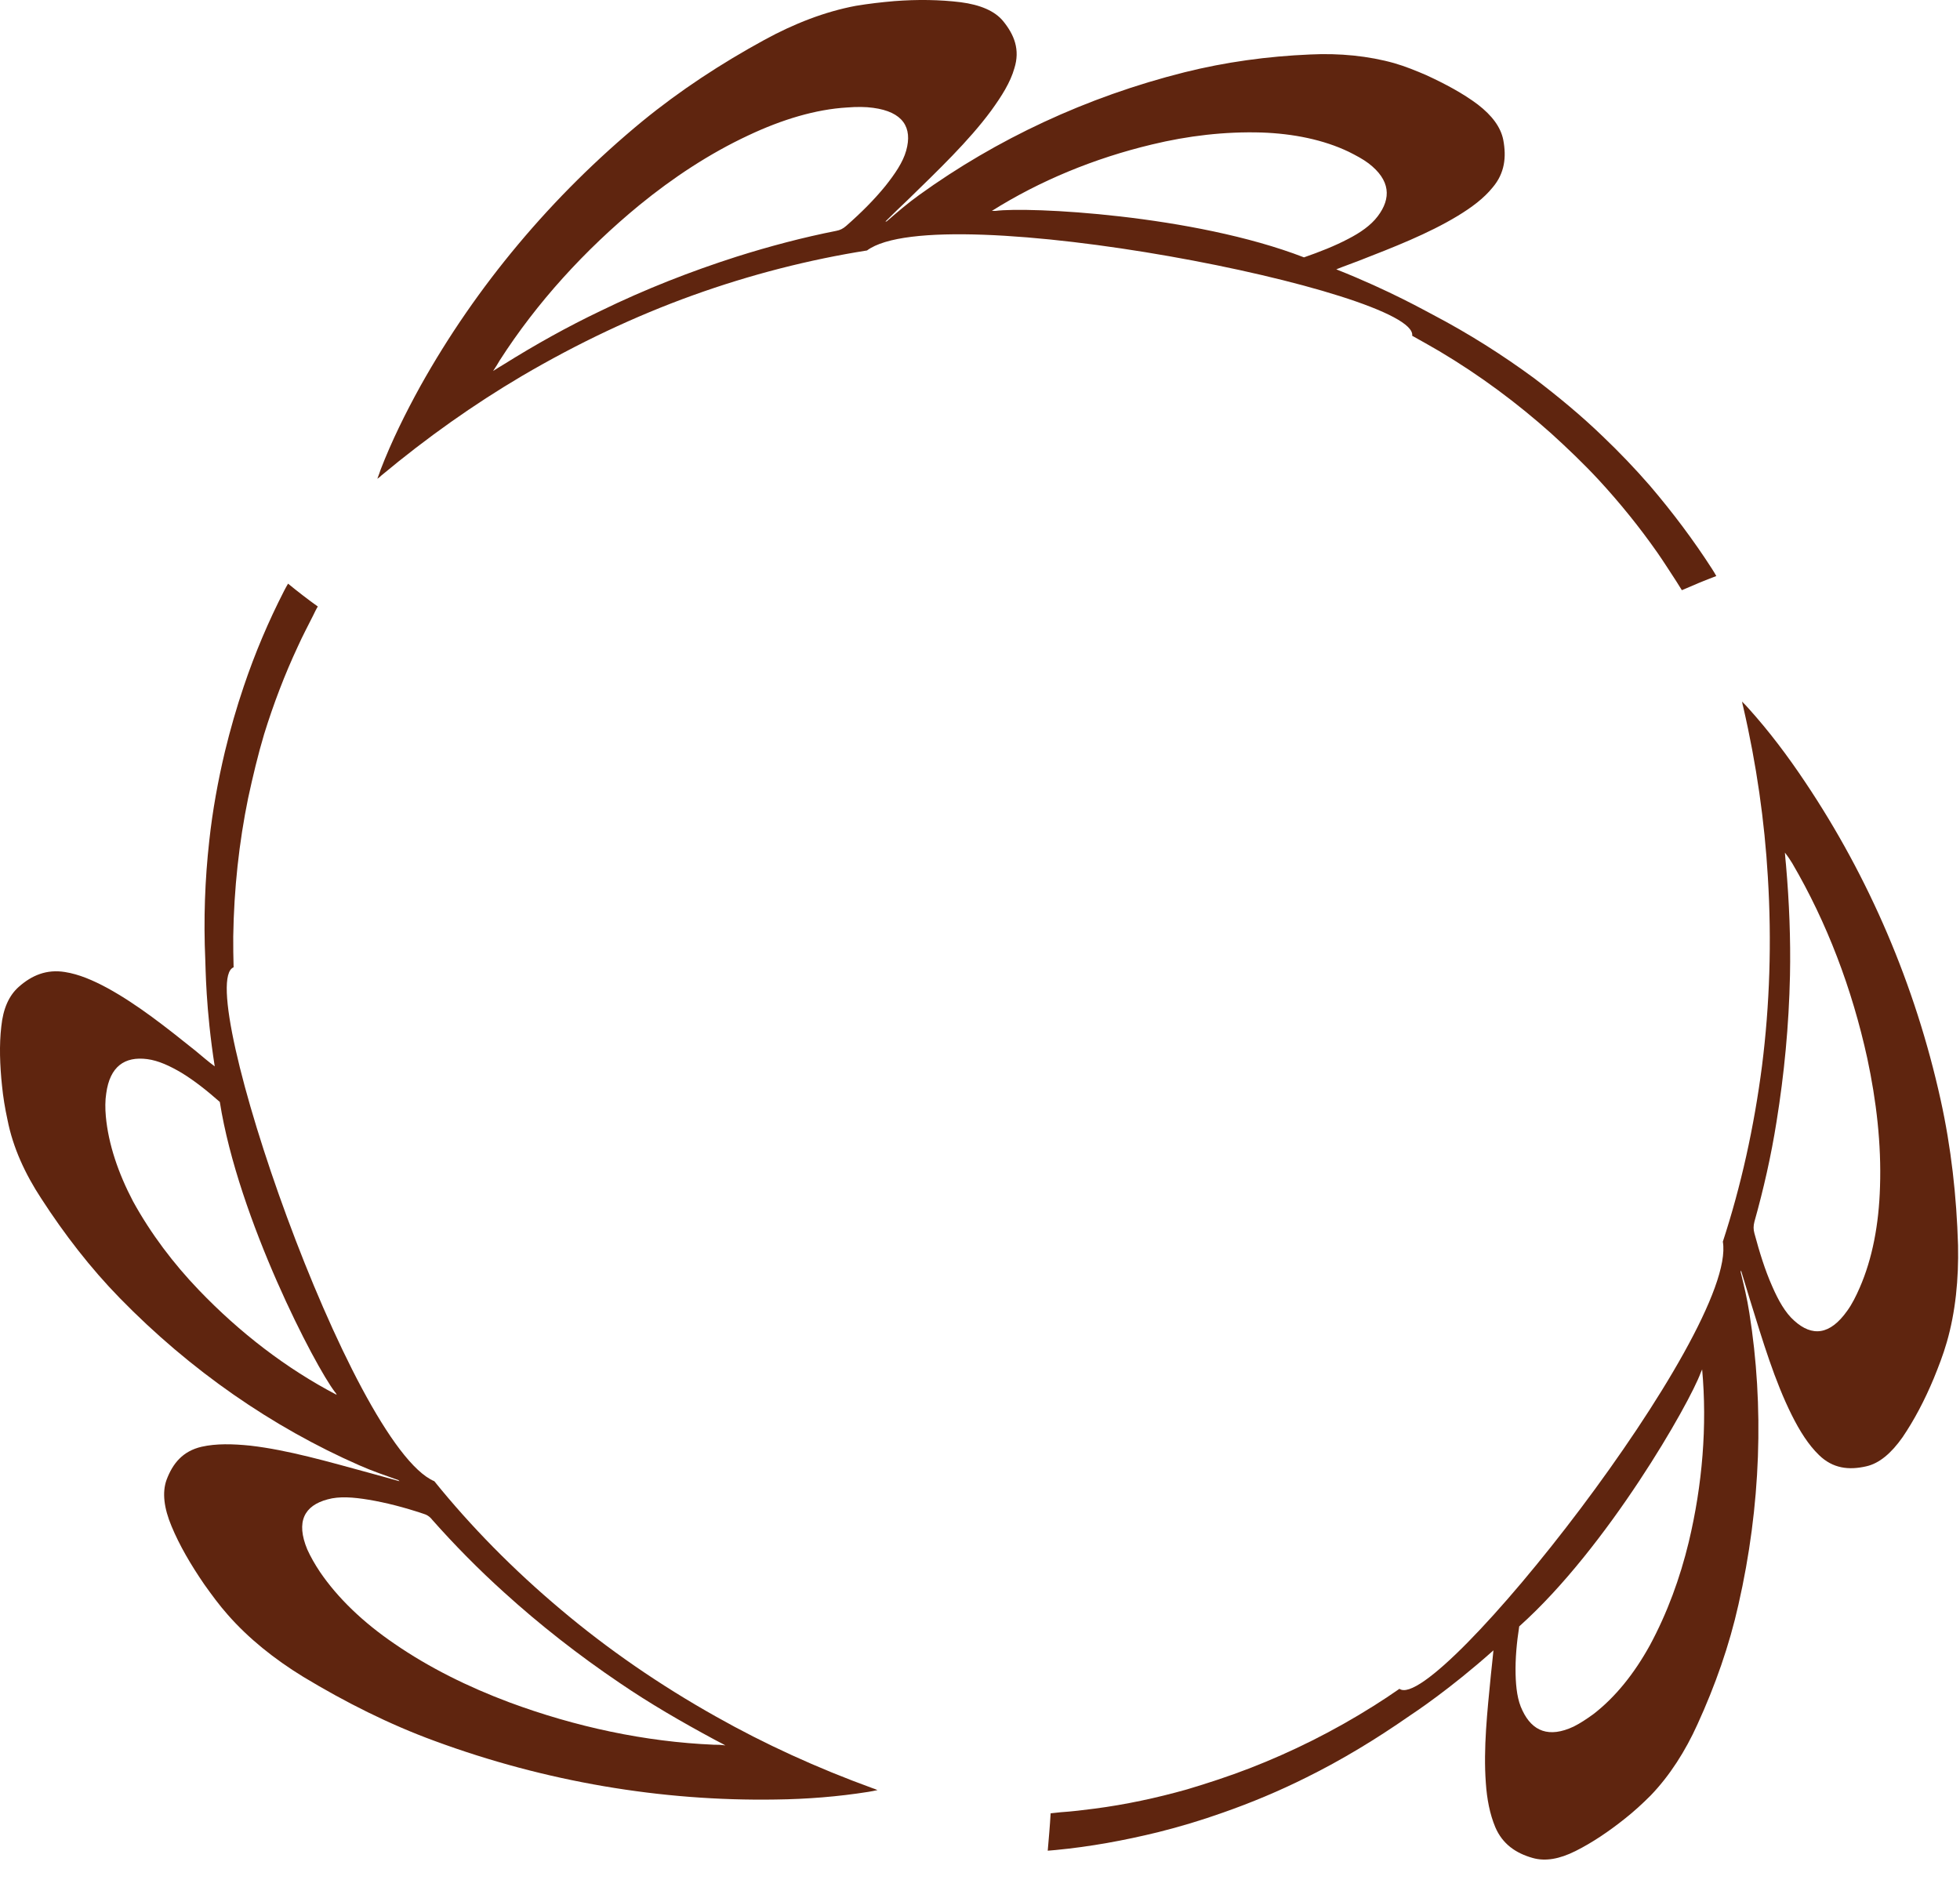 <svg width="54" height="52" viewBox="0 0 54 52" fill="none" xmlns="http://www.w3.org/2000/svg">
<path d="M36.096 1.501C34.916 1.551 33.757 1.711 32.636 1.991C29.927 2.671 27.447 3.841 25.326 5.371C25.006 5.601 24.716 5.851 24.427 6.101C24.407 6.101 24.396 6.101 24.387 6.111C24.607 5.891 24.806 5.701 25.006 5.511C25.846 4.691 26.686 3.891 27.306 3.051C27.596 2.651 27.837 2.271 27.947 1.881C28.107 1.371 27.947 0.961 27.637 0.581C27.407 0.301 27.006 0.131 26.466 0.061C25.896 -0.009 25.276 -0.019 24.637 0.031C24.287 0.061 23.936 0.101 23.576 0.161C22.727 0.321 21.877 0.651 21.056 1.101C19.866 1.751 18.736 2.491 17.697 3.341C15.197 5.401 13.117 7.891 11.586 10.631C11.166 11.391 10.787 12.161 10.486 12.941C10.457 13.021 10.437 13.091 10.396 13.191C10.457 13.151 10.476 13.131 10.507 13.101C11.767 12.051 13.056 11.141 14.377 10.361C15.927 9.451 17.497 8.711 19.076 8.141C20.686 7.561 22.306 7.151 23.887 6.901C25.887 5.411 39.087 8.031 38.907 9.251C39.157 9.391 39.407 9.531 39.647 9.671C40.776 10.341 41.806 11.111 42.736 11.941C43.187 12.351 43.627 12.771 44.036 13.211C44.636 13.861 45.176 14.531 45.666 15.231C45.846 15.491 46.017 15.761 46.187 16.021C46.236 16.101 46.286 16.181 46.337 16.261C46.657 16.121 46.967 15.991 47.286 15.871C47.246 15.801 47.206 15.731 47.166 15.671C46.657 14.881 46.087 14.121 45.456 13.381C45.047 12.911 44.617 12.461 44.166 12.031C43.577 11.461 42.937 10.931 42.267 10.421C41.397 9.781 40.467 9.191 39.477 8.671C39.316 8.591 38.306 8.011 36.816 7.421C37.036 7.331 37.246 7.261 37.447 7.181C38.397 6.811 39.346 6.441 40.157 5.951C40.536 5.721 40.877 5.471 41.127 5.161C41.456 4.771 41.507 4.331 41.416 3.851C41.346 3.501 41.106 3.181 40.717 2.881C40.306 2.571 39.816 2.311 39.297 2.071C39.017 1.951 38.727 1.831 38.416 1.741C37.706 1.541 36.907 1.461 36.096 1.501ZM13.767 9.931C14.787 8.341 16.107 6.891 17.616 5.651C18.547 4.891 19.547 4.231 20.616 3.731C21.547 3.291 22.477 3.011 23.346 2.961C23.596 2.941 23.846 2.941 24.056 2.971C24.877 3.081 25.146 3.511 24.966 4.151C24.877 4.471 24.657 4.791 24.396 5.121C24.087 5.501 23.727 5.861 23.317 6.221C23.227 6.301 23.146 6.341 23.037 6.361C22.127 6.541 21.216 6.781 20.297 7.071C19.047 7.471 17.787 7.961 16.537 8.571C15.636 9.001 14.757 9.491 13.877 10.041C13.796 10.091 13.707 10.141 13.586 10.221C13.666 10.101 13.716 10.021 13.767 9.931ZM37.157 4.181C37.356 4.281 37.547 4.381 37.706 4.501C38.306 4.961 38.337 5.461 37.956 5.961C37.767 6.211 37.477 6.411 37.147 6.581C36.767 6.781 36.356 6.941 35.926 7.091C32.877 5.911 28.306 5.691 27.427 5.811C27.396 5.811 27.366 5.811 27.326 5.811C28.646 4.981 30.146 4.361 31.736 3.981C32.727 3.741 33.746 3.621 34.757 3.651C35.636 3.681 36.467 3.851 37.157 4.181Z" fill="#5F250F"/>
<path d="M46.766 47.511C47.256 46.441 47.646 45.331 47.896 44.211C48.516 41.491 48.606 38.741 48.196 36.171C48.136 35.781 48.046 35.411 47.956 35.041C47.966 35.021 47.966 35.011 47.966 35.001C48.056 35.291 48.136 35.561 48.216 35.821C48.566 36.951 48.896 38.051 49.366 38.991C49.586 39.431 49.826 39.811 50.116 40.091C50.496 40.461 50.936 40.511 51.416 40.401C51.776 40.321 52.106 40.041 52.416 39.601C52.736 39.131 53.026 38.581 53.276 37.981C53.406 37.661 53.536 37.331 53.636 36.981C53.876 36.151 53.966 35.241 53.946 34.311C53.906 32.961 53.756 31.611 53.466 30.301C52.766 27.131 51.486 24.161 49.736 21.551C49.256 20.831 48.736 20.141 48.176 19.521C48.126 19.461 48.066 19.401 47.996 19.331C48.006 19.401 48.016 19.431 48.026 19.471C48.396 21.071 48.616 22.631 48.706 24.161C48.816 25.951 48.756 27.691 48.546 29.361C48.326 31.061 47.966 32.681 47.466 34.211C47.886 36.671 39.566 47.251 38.556 46.531C38.326 46.691 38.086 46.851 37.846 47.001C36.736 47.701 35.586 48.271 34.426 48.721C33.856 48.941 33.276 49.131 32.706 49.301C31.856 49.541 31.006 49.721 30.166 49.831C29.856 49.871 29.536 49.911 29.226 49.931C29.136 49.941 29.036 49.951 28.946 49.961C28.926 50.311 28.896 50.641 28.866 50.991C28.946 50.981 29.026 50.981 29.096 50.971C30.036 50.881 30.966 50.711 31.906 50.481C32.506 50.331 33.106 50.151 33.696 49.941C34.466 49.671 35.236 49.351 35.996 48.971C36.966 48.491 37.906 47.921 38.826 47.281C38.976 47.181 39.946 46.541 41.146 45.471C41.126 45.701 41.096 45.931 41.076 46.141C40.976 47.161 40.866 48.171 40.936 49.121C40.966 49.571 41.046 49.981 41.196 50.341C41.396 50.811 41.766 51.061 42.226 51.191C42.576 51.291 42.966 51.221 43.406 51.001C43.866 50.771 44.326 50.461 44.776 50.101C45.016 49.911 45.246 49.701 45.476 49.471C46.006 48.921 46.436 48.241 46.766 47.511ZM49.376 23.781C50.336 25.421 51.026 27.241 51.446 29.161C51.696 30.331 51.836 31.521 51.796 32.701C51.766 33.731 51.586 34.681 51.236 35.481C51.136 35.711 51.026 35.931 50.896 36.111C50.416 36.791 49.926 36.831 49.436 36.391C49.186 36.171 48.996 35.831 48.826 35.441C48.626 34.991 48.476 34.501 48.336 33.981C48.306 33.871 48.306 33.781 48.336 33.661C48.586 32.771 48.796 31.851 48.946 30.901C49.156 29.601 49.286 28.261 49.316 26.871C49.336 25.881 49.296 24.861 49.206 23.831C49.196 23.731 49.186 23.631 49.176 23.491C49.276 23.621 49.326 23.701 49.376 23.781ZM43.896 47.231C43.716 47.361 43.536 47.481 43.356 47.571C42.676 47.891 42.216 47.701 41.946 47.131C41.806 46.851 41.766 46.501 41.756 46.131C41.746 45.701 41.786 45.261 41.856 44.811C44.296 42.631 46.556 38.651 46.856 37.821C46.866 37.791 46.886 37.761 46.896 37.731C47.036 39.281 46.906 40.901 46.526 42.491C46.286 43.481 45.936 44.441 45.456 45.331C45.026 46.111 44.506 46.761 43.896 47.231Z" fill="#5F250F"/>
<path d="M1.136 33.021C1.776 34.011 2.496 34.941 3.296 35.761C5.246 37.761 7.506 39.321 9.896 40.371C10.256 40.531 10.616 40.651 10.976 40.781C10.986 40.791 10.996 40.801 11.006 40.811C10.706 40.731 10.446 40.651 10.176 40.581C9.036 40.271 7.936 39.951 6.896 39.831C6.406 39.781 5.956 39.771 5.556 39.861C5.036 39.981 4.756 40.321 4.586 40.781C4.466 41.121 4.516 41.551 4.726 42.051C4.946 42.581 5.256 43.111 5.626 43.651C5.826 43.931 6.036 44.221 6.276 44.491C6.846 45.141 7.556 45.711 8.356 46.201C9.516 46.901 10.726 47.511 11.986 47.971C15.026 49.091 18.226 49.631 21.366 49.581C22.236 49.571 23.096 49.501 23.916 49.371C23.996 49.361 24.076 49.341 24.176 49.321C24.106 49.291 24.076 49.281 24.046 49.271C22.506 48.711 21.066 48.051 19.736 47.301C18.166 46.421 16.736 45.431 15.456 44.351C14.146 43.251 12.976 42.061 11.966 40.811C9.666 39.831 5.286 27.111 6.436 26.651C6.426 26.371 6.426 26.081 6.426 25.801C6.446 24.491 6.586 23.211 6.836 21.991C6.966 21.391 7.106 20.801 7.276 20.231C7.536 19.391 7.846 18.581 8.206 17.811C8.336 17.521 8.486 17.241 8.626 16.961C8.666 16.881 8.706 16.791 8.756 16.711C8.476 16.511 8.206 16.301 7.936 16.081C7.896 16.151 7.856 16.221 7.826 16.281C7.396 17.121 7.026 17.991 6.716 18.911C6.516 19.501 6.346 20.091 6.196 20.711C6.006 21.511 5.856 22.331 5.766 23.161C5.646 24.231 5.606 25.331 5.656 26.451C5.666 26.631 5.666 27.791 5.916 29.381C5.726 29.241 5.556 29.091 5.386 28.951C4.586 28.311 3.796 27.681 2.956 27.221C2.566 27.011 2.176 26.841 1.786 26.781C1.286 26.701 0.876 26.871 0.516 27.191C0.246 27.431 0.086 27.791 0.036 28.281C-0.024 28.791 -0.004 29.351 0.056 29.921C0.086 30.221 0.136 30.531 0.206 30.851C0.356 31.621 0.696 32.351 1.136 33.021ZM19.666 48.071C17.776 47.991 15.856 47.581 14.026 46.901C12.906 46.481 11.826 45.951 10.856 45.281C10.006 44.701 9.306 44.031 8.816 43.311C8.676 43.101 8.556 42.891 8.466 42.691C8.146 41.921 8.386 41.481 9.026 41.311C9.346 41.221 9.736 41.251 10.156 41.321C10.636 41.401 11.136 41.531 11.646 41.701C11.756 41.731 11.836 41.781 11.906 41.871C12.526 42.571 13.186 43.241 13.896 43.881C14.866 44.761 15.936 45.601 17.076 46.371C17.896 46.931 18.776 47.441 19.686 47.931C19.776 47.981 19.866 48.021 19.986 48.091C19.856 48.071 19.766 48.071 19.666 48.071ZM2.916 30.761C2.896 30.541 2.896 30.321 2.926 30.131C3.026 29.381 3.436 29.101 4.056 29.181C4.366 29.221 4.686 29.371 5.006 29.561C5.366 29.781 5.716 30.061 6.056 30.361C6.566 33.591 8.686 37.651 9.226 38.351C9.246 38.371 9.266 38.401 9.276 38.431C7.896 37.711 6.606 36.721 5.476 35.541C4.776 34.811 4.156 33.991 3.666 33.101C3.256 32.321 2.986 31.521 2.916 30.761Z" fill="#5F250F"/>
</svg>
